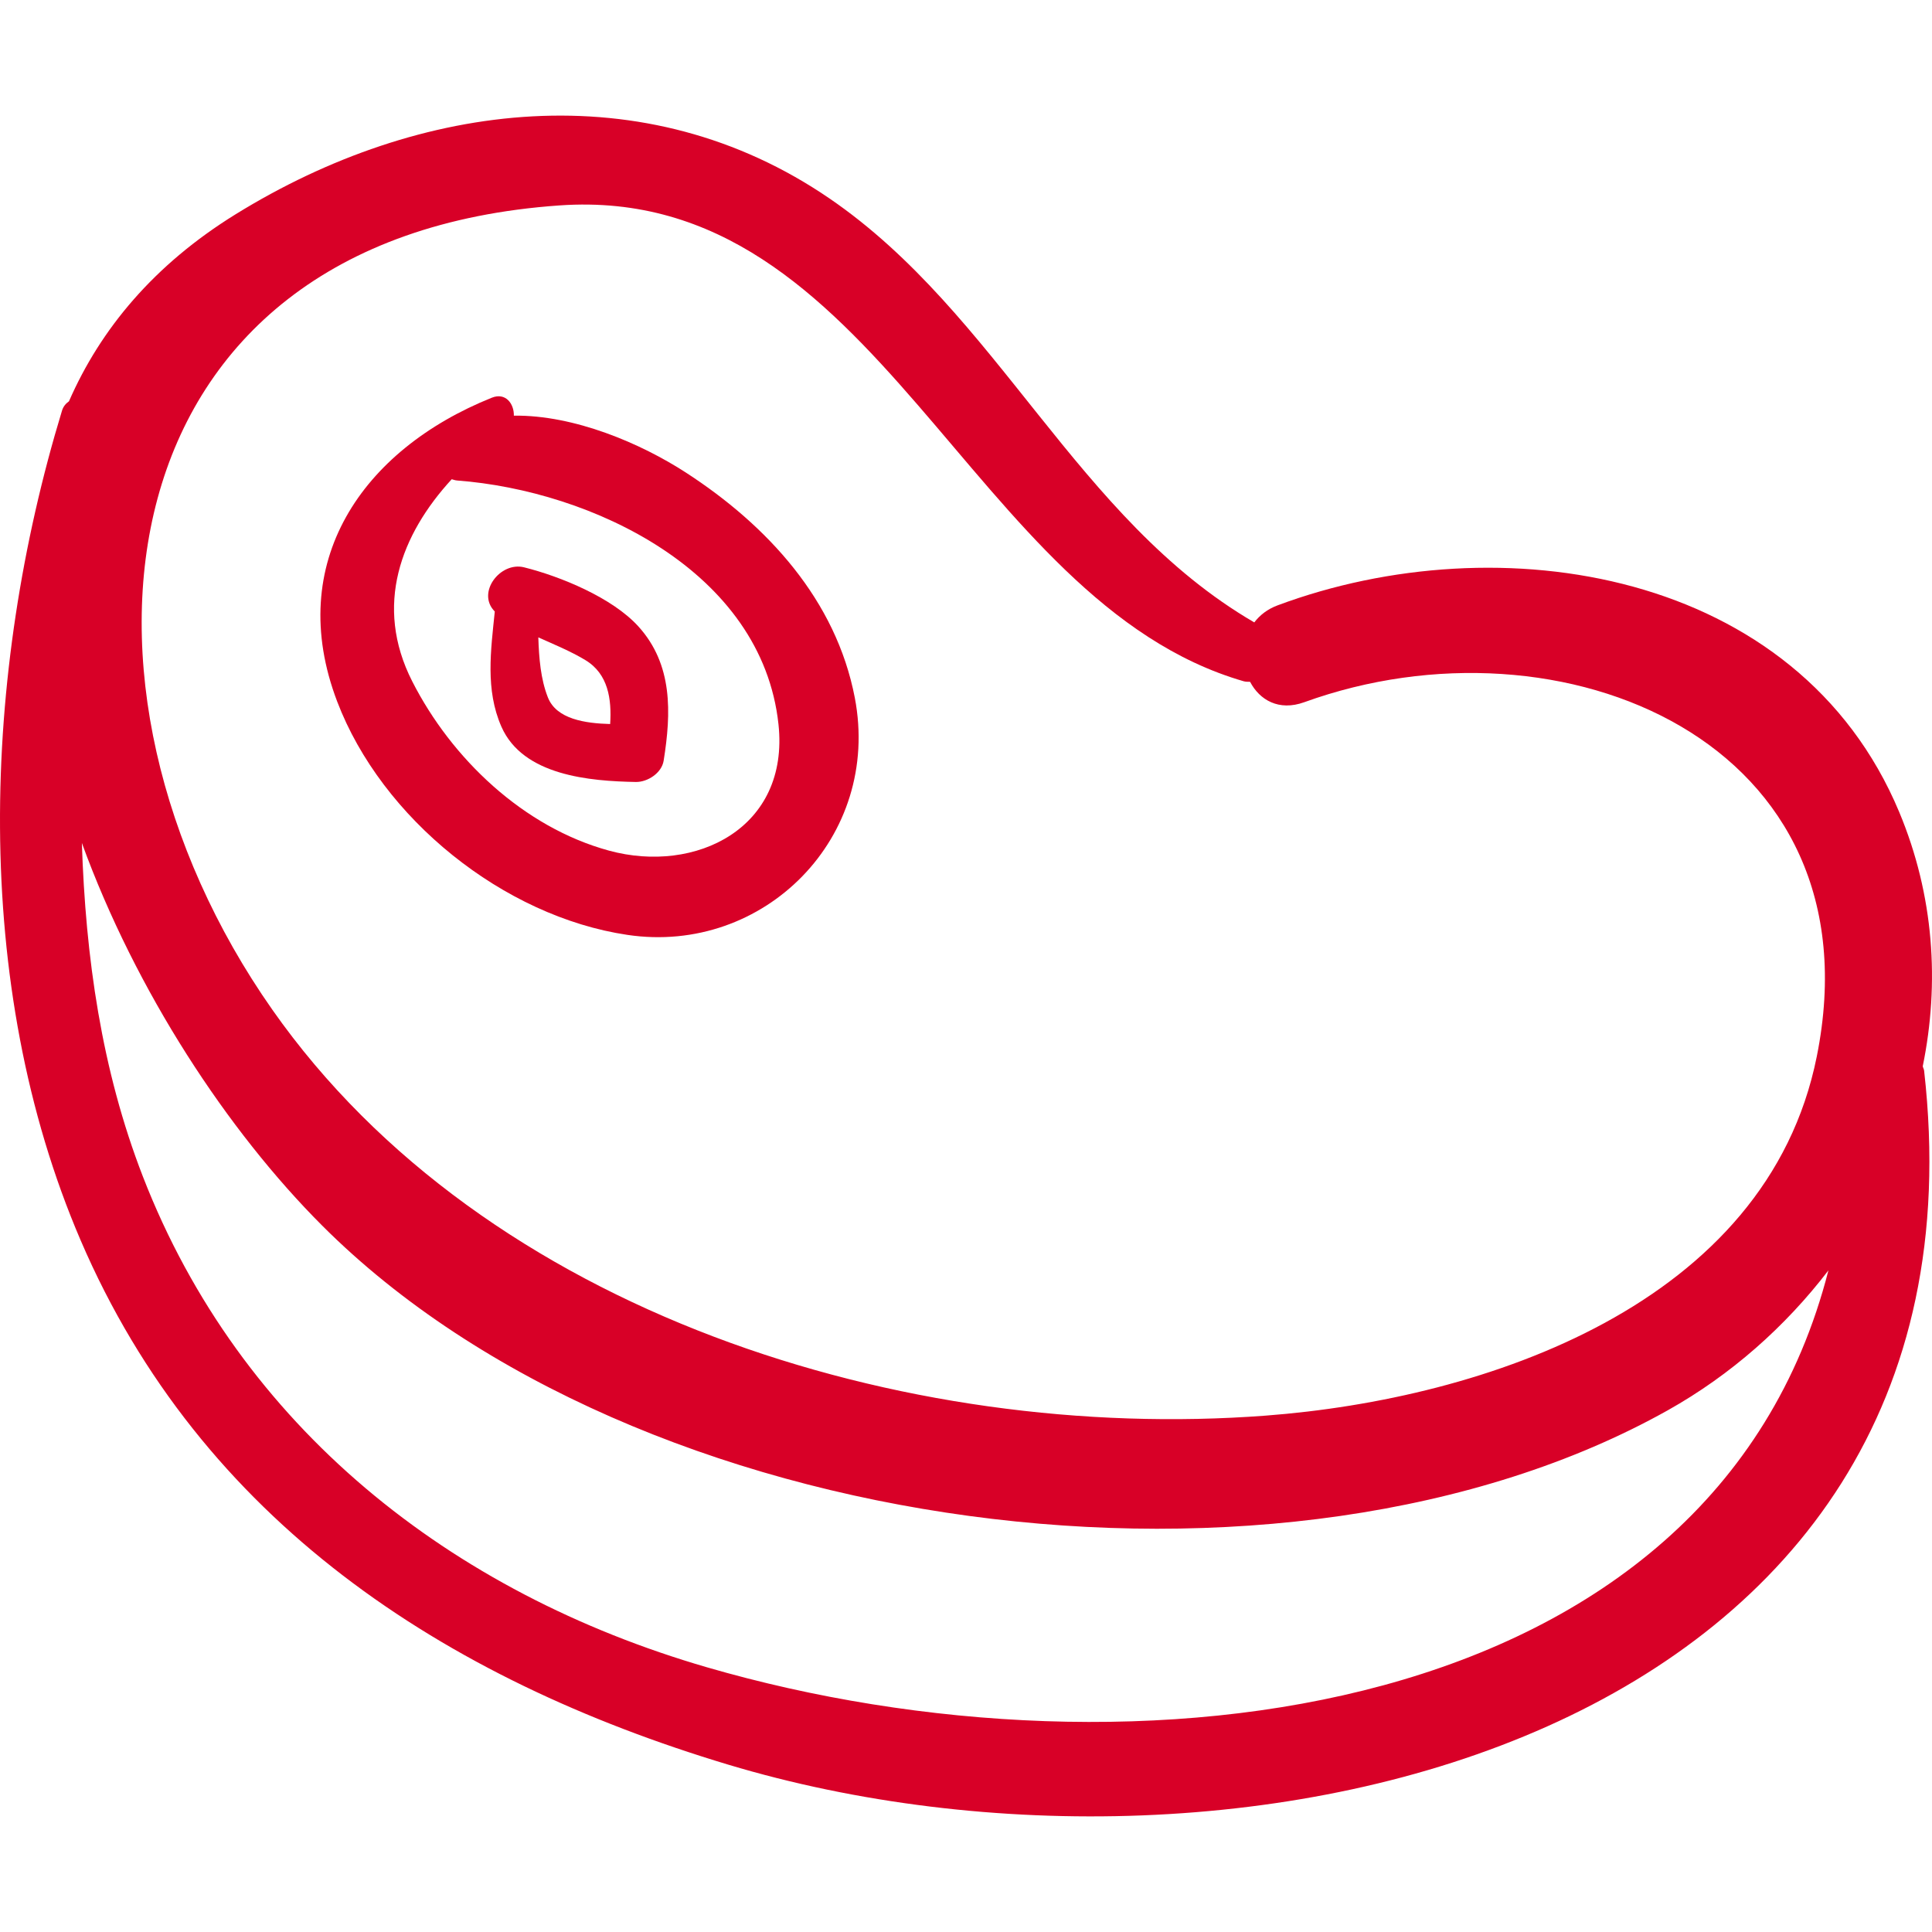 <?xml version="1.0" encoding="iso-8859-1"?>
<!-- Generator: Adobe Illustrator 16.0.0, SVG Export Plug-In . SVG Version: 6.00 Build 0)  -->
<!DOCTYPE svg PUBLIC "-//W3C//DTD SVG 1.1//EN" "http://www.w3.org/Graphics/SVG/1.1/DTD/svg11.dtd">
<svg xmlns="http://www.w3.org/2000/svg" xmlns:xlink="http://www.w3.org/1999/xlink" version="1.1" id="Capa_1" x="0px" y="0px" width="512px" height="512px" viewBox="0 0 192.033 192.033" style="enable-background:new 0 0 192.033 192.033;" xml:space="preserve">
<g>
	<path d="M191.113,105.986c1.692-8.273,1.126-16.985-2.34-25.276c-10.091-24.138-39.793-28.733-61.787-20.54   c-1.016,0.378-1.769,0.981-2.315,1.694c-17.68-10.29-25.467-30.676-42.222-42.138c-18.314-12.529-40.691-9.76-59.028,1.571   c-8.107,5.01-13.427,11.406-16.567,18.592c-0.305,0.214-0.563,0.508-0.69,0.925c-7.937,26.091-9.113,56.953,1.856,82.479   c11.96,27.832,36.085,43.608,64.361,52.105c51.047,15.339,126.41-2.481,118.868-68.976   C191.23,106.258,191.147,106.14,191.113,105.986z M55.633,20.416c31.655-2.202,40.623,39.367,67.98,47.297   c0.225,0.065,0.429,0.046,0.64,0.057c0.943,1.798,2.85,2.945,5.387,2.026c25.549-9.251,57.242,3.893,50.938,35.228   c-4.963,24.669-33.031,34.035-54.771,35.683c-35.817,2.713-77.595-10.198-98.753-40.367C4.531,68.226,9.677,23.613,55.633,20.416z    M70.252,165.718c-25.413-7.385-46.366-23.832-56.043-48.758c-4.132-10.643-5.702-21.833-6.072-33.173   c5.379,14.777,14.488,28.634,23.893,38.04c31.166,31.17,95.743,39.658,133.753,18.344c6.259-3.51,11.677-8.311,15.955-13.9   C170.217,171.363,112.499,177.996,70.252,165.718z" fill="#D80027"/>
	<path d="M84.964,69.353c-1.868-9.725-8.698-17.135-16.786-22.379c-4.467-2.896-11.089-5.737-17.103-5.659   c0.03-1.174-0.814-2.337-2.187-1.786c-12.891,5.173-20.632,16.387-15.376,30.192c4.43,11.636,16.542,21.375,28.851,23.203   C75.947,94.943,87.624,83.207,84.964,69.353z M60.539,84.551c-8.493-2.314-15.653-9.136-19.567-16.831   c-3.835-7.538-1.119-14.599,3.927-20.086c0.174,0.049,0.341,0.111,0.532,0.126c13.34,1.002,30.307,8.983,31.947,24.236   C78.487,82.323,69.142,86.894,60.539,84.551z" fill="#D80027"/>
	<path d="M63.447,62.258c-2.584-2.846-7.726-4.963-11.359-5.869c-2.375-0.592-4.762,2.535-2.908,4.393   c-0.395,3.872-0.954,7.773,0.656,11.443c2.144,4.886,8.817,5.414,13.355,5.5c1.17,0.022,2.576-0.883,2.773-2.111   C66.727,70.838,66.883,66.043,63.447,62.258z M54.458,69.321c-0.72-1.83-0.885-3.903-0.951-5.968   c1.575,0.708,3.182,1.36,4.672,2.256c2.286,1.375,2.627,3.899,2.468,6.357C58.174,71.898,55.309,71.486,54.458,69.321z" fill="#D80027"/>
</g>
<g>
</g>
<g>
</g>
<g>
</g>
<g>
</g>
<g>
</g>
<g>
</g>
<g>
</g>
<g>
</g>
<g>
</g>
<g>
</g>
<g>
</g>
<g>
</g>
<g>
</g>
<g>
</g>
<g>
</g>
</svg>
